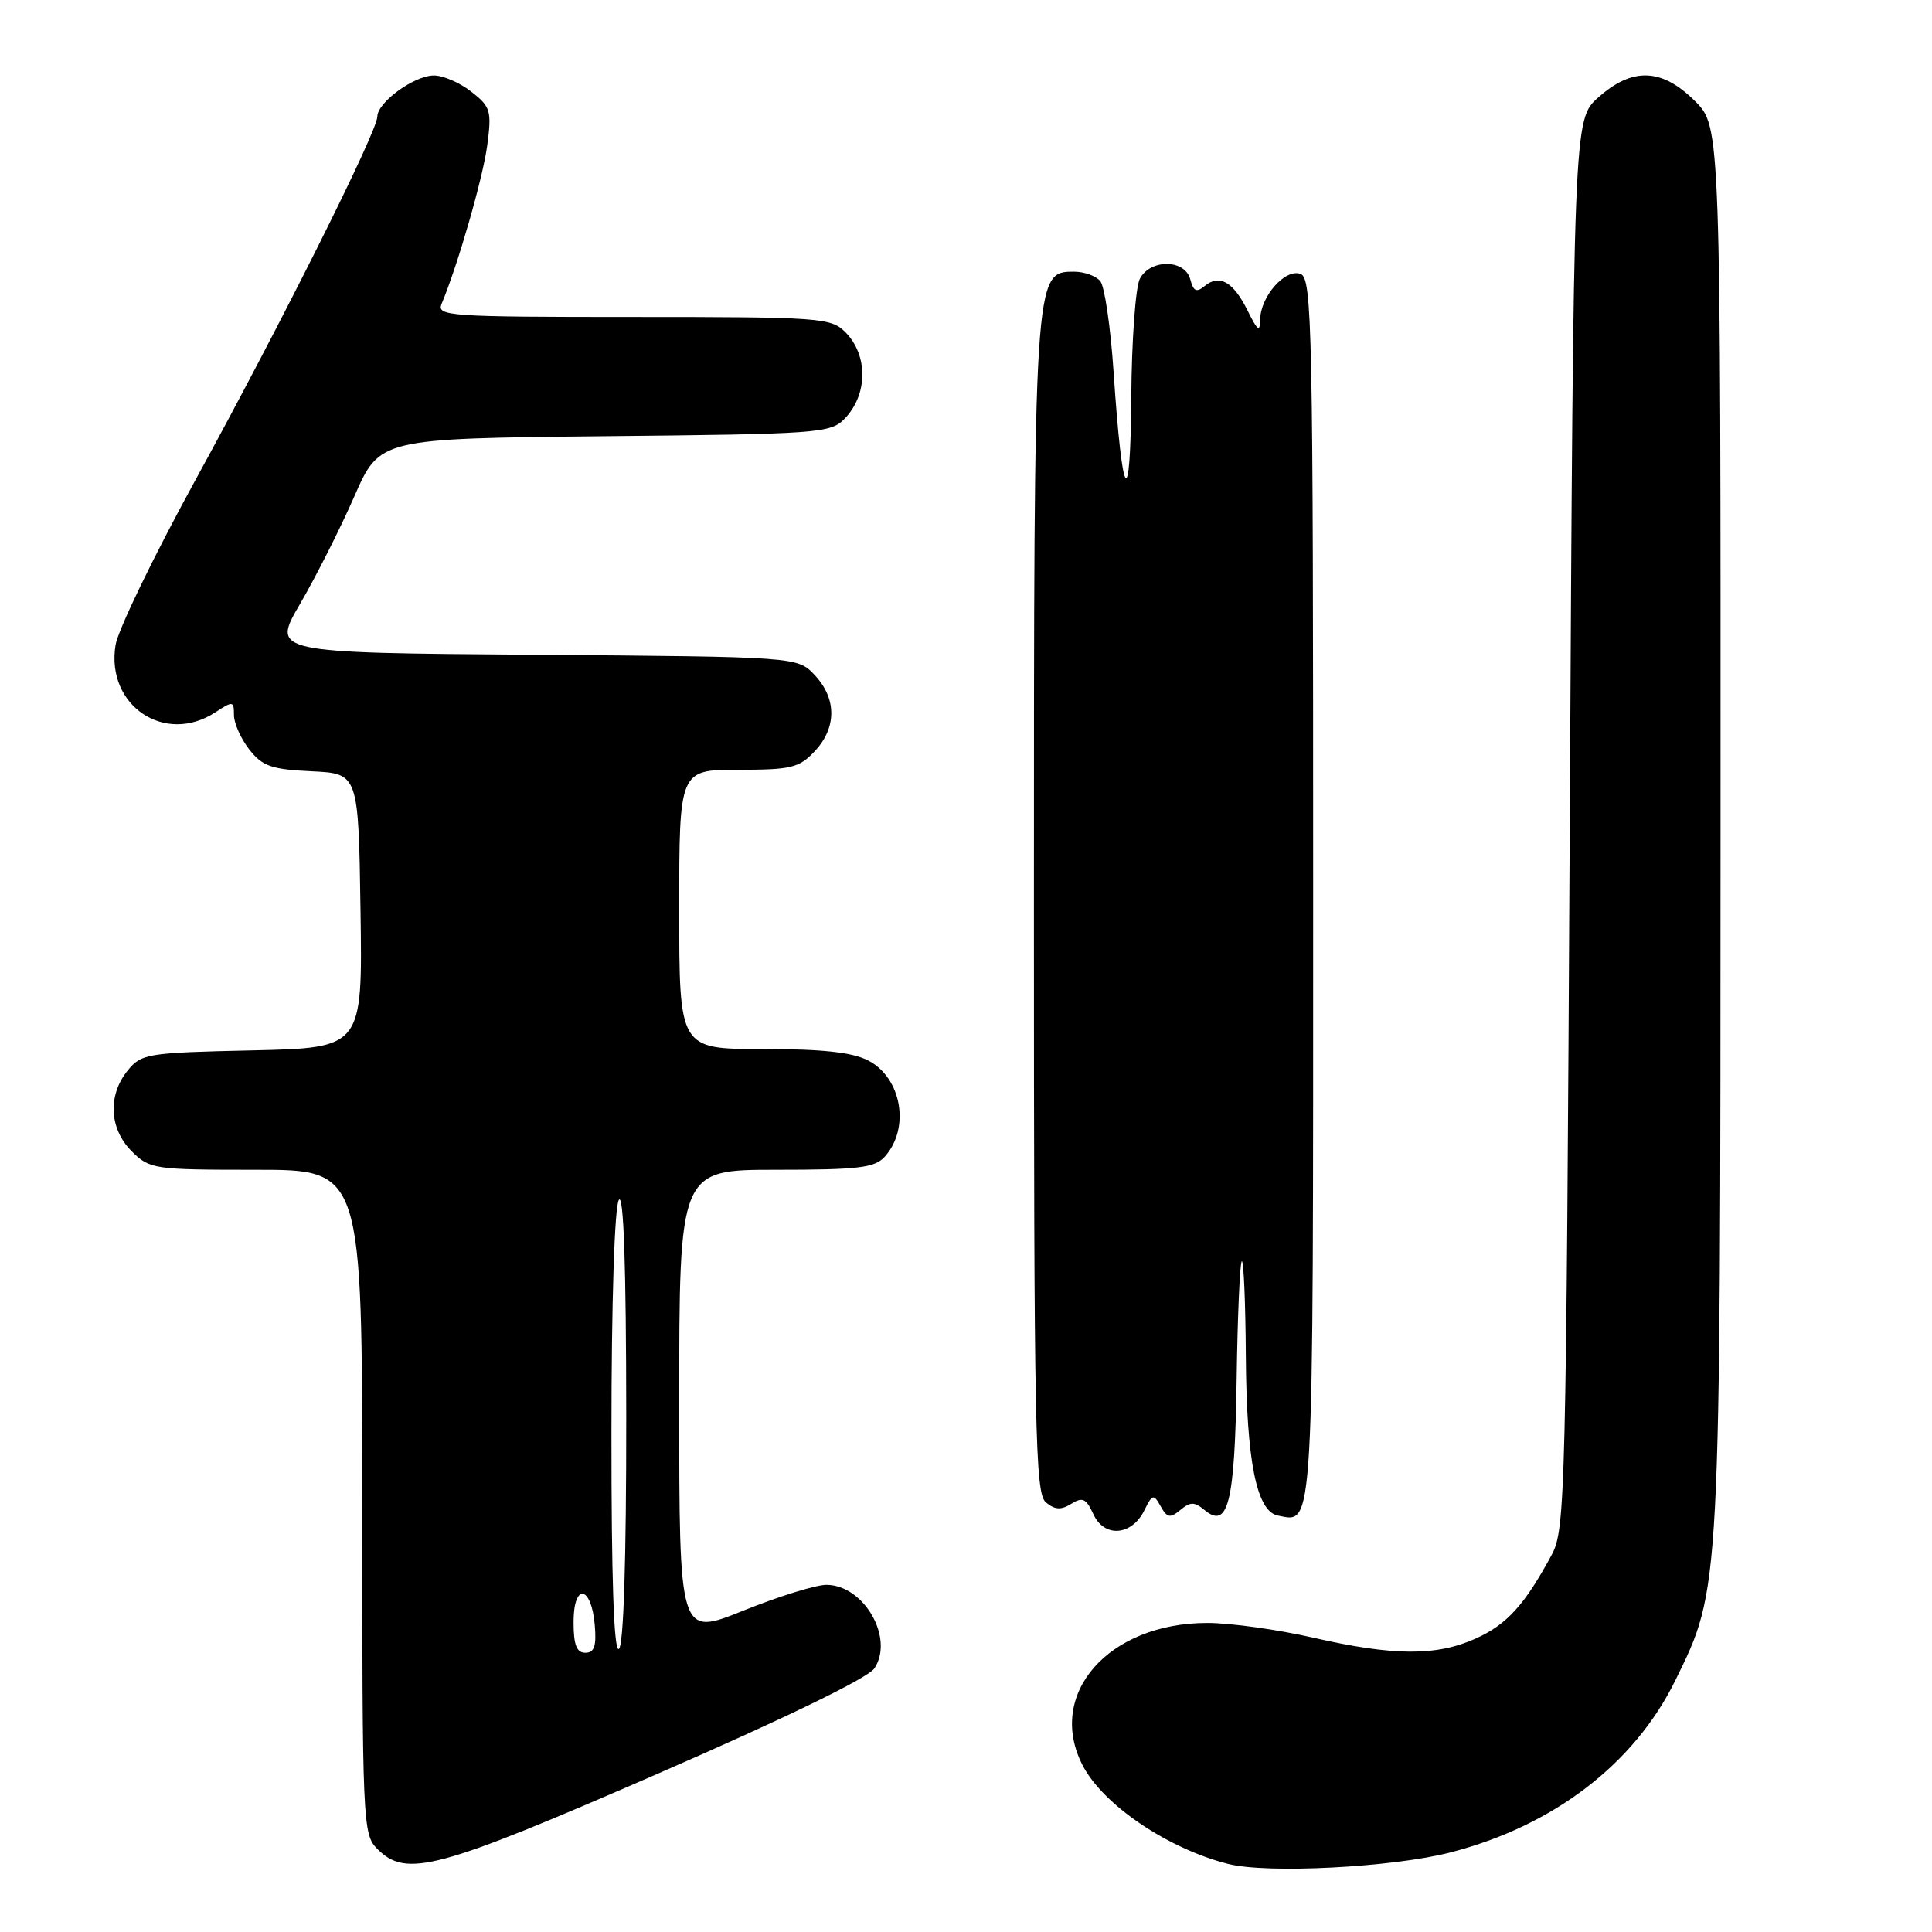 <?xml version="1.0" encoding="UTF-8" standalone="no"?>
<!DOCTYPE svg PUBLIC "-//W3C//DTD SVG 1.1//EN" "http://www.w3.org/Graphics/SVG/1.1/DTD/svg11.dtd" >
<svg xmlns="http://www.w3.org/2000/svg" xmlns:xlink="http://www.w3.org/1999/xlink" version="1.1" viewBox="0 0 256 256">
 <g >
 <path fill="currentColor"
d=" M 192.18 245.46 C 205.83 241.94 216.54 233.75 221.98 222.68 C 228.02 210.37 227.96 211.51 227.98 109.65 C 228.00 16.80 228.00 16.80 224.60 13.40 C 220.22 9.02 216.30 8.87 211.77 12.92 C 208.50 15.84 208.50 15.84 208.00 109.17 C 207.52 198.16 207.41 202.66 205.62 206.00 C 202.05 212.62 199.69 215.24 195.60 217.09 C 190.37 219.47 184.66 219.44 174.00 217.00 C 169.32 215.93 163.03 215.05 160.00 215.05 C 146.86 215.04 138.58 224.49 143.46 233.93 C 146.16 239.15 154.72 244.95 162.73 246.98 C 167.91 248.30 184.51 247.44 192.18 245.46 Z  M 87.08 235.06 C 104.00 227.69 115.02 222.34 115.86 221.07 C 118.53 217.06 114.47 210.00 109.49 210.00 C 108.10 210.00 103.15 211.54 98.49 213.42 C 90.00 216.84 90.00 216.84 90.00 185.92 C 90.00 155.00 90.00 155.00 102.85 155.00 C 113.82 155.00 115.92 154.74 117.25 153.25 C 120.63 149.47 119.47 142.81 115.04 140.52 C 112.93 139.43 108.97 139.00 101.05 139.00 C 90.00 139.00 90.00 139.00 90.00 120.50 C 90.00 102.00 90.00 102.00 97.83 102.00 C 104.84 102.00 105.89 101.74 107.95 99.55 C 110.88 96.44 110.88 92.57 107.96 89.46 C 105.68 87.03 105.68 87.03 70.83 86.76 C 35.98 86.50 35.98 86.50 39.77 80.00 C 41.86 76.42 45.08 70.04 46.94 65.80 C 50.31 58.11 50.31 58.11 80.13 57.80 C 108.42 57.52 110.05 57.40 111.90 55.50 C 115.01 52.31 115.06 47.06 112.00 44.00 C 110.10 42.10 108.67 42.00 83.89 42.00 C 59.42 42.00 57.83 41.89 58.52 40.25 C 60.67 35.11 63.98 23.62 64.56 19.28 C 65.17 14.69 65.01 14.15 62.47 12.16 C 60.96 10.97 58.73 10.00 57.50 10.00 C 54.89 10.00 50.00 13.56 50.00 15.45 C 50.00 17.42 37.14 43.11 25.86 63.67 C 20.38 73.67 15.63 83.48 15.31 85.48 C 14.01 93.49 21.85 98.77 28.54 94.38 C 30.87 92.86 31.00 92.88 31.00 94.75 C 31.00 95.84 31.92 97.89 33.04 99.32 C 34.77 101.53 35.98 101.95 41.29 102.20 C 47.50 102.50 47.50 102.50 47.77 120.68 C 48.04 138.85 48.04 138.85 33.43 139.18 C 19.47 139.49 18.73 139.61 16.91 141.86 C 14.25 145.15 14.48 149.57 17.45 152.55 C 19.83 154.92 20.38 155.00 33.95 155.00 C 48.00 155.00 48.00 155.00 48.00 199.00 C 48.00 241.67 48.06 243.06 50.00 245.00 C 53.85 248.85 57.89 247.77 87.08 235.06 Z  M 151.62 200.15 C 152.70 197.96 152.86 197.93 153.80 199.60 C 154.65 201.13 155.05 201.20 156.40 200.08 C 157.73 198.98 158.27 198.98 159.61 200.09 C 162.74 202.69 163.62 199.11 163.86 182.85 C 163.98 174.46 164.29 167.38 164.54 167.13 C 164.79 166.87 165.03 172.48 165.08 179.58 C 165.16 193.59 166.50 200.28 169.33 200.82 C 174.14 201.75 174.00 204.28 174.00 117.85 C 174.00 43.47 173.87 36.89 172.34 36.30 C 170.32 35.53 167.01 39.27 166.98 42.36 C 166.96 44.07 166.63 43.83 165.31 41.15 C 163.42 37.33 161.58 36.28 159.61 37.91 C 158.54 38.79 158.13 38.60 157.72 37.02 C 157.02 34.34 152.45 34.28 151.04 36.93 C 150.47 38.00 149.95 45.09 149.90 52.68 C 149.78 68.15 148.72 66.62 147.56 49.33 C 147.16 43.37 146.37 37.94 145.79 37.25 C 145.22 36.56 143.66 36.00 142.33 36.00 C 137.00 36.00 137.00 35.99 137.00 120.35 C 137.00 189.70 137.16 197.89 138.58 199.07 C 139.78 200.06 140.60 200.11 141.95 199.26 C 143.45 198.33 143.93 198.56 144.88 200.64 C 146.31 203.78 149.95 203.51 151.62 200.15 Z  M 76.00 214.92 C 76.00 209.71 78.36 210.05 78.81 215.33 C 79.05 218.12 78.75 219.00 77.56 219.00 C 76.40 219.00 76.00 217.95 76.00 214.92 Z  M 81.02 189.81 C 81.02 172.61 81.43 159.88 82.00 159.00 C 82.64 158.01 82.97 167.83 82.98 187.69 C 82.99 206.76 82.63 218.11 82.00 218.50 C 81.34 218.91 81.01 209.10 81.02 189.81 Z "/>
</g>
</svg>